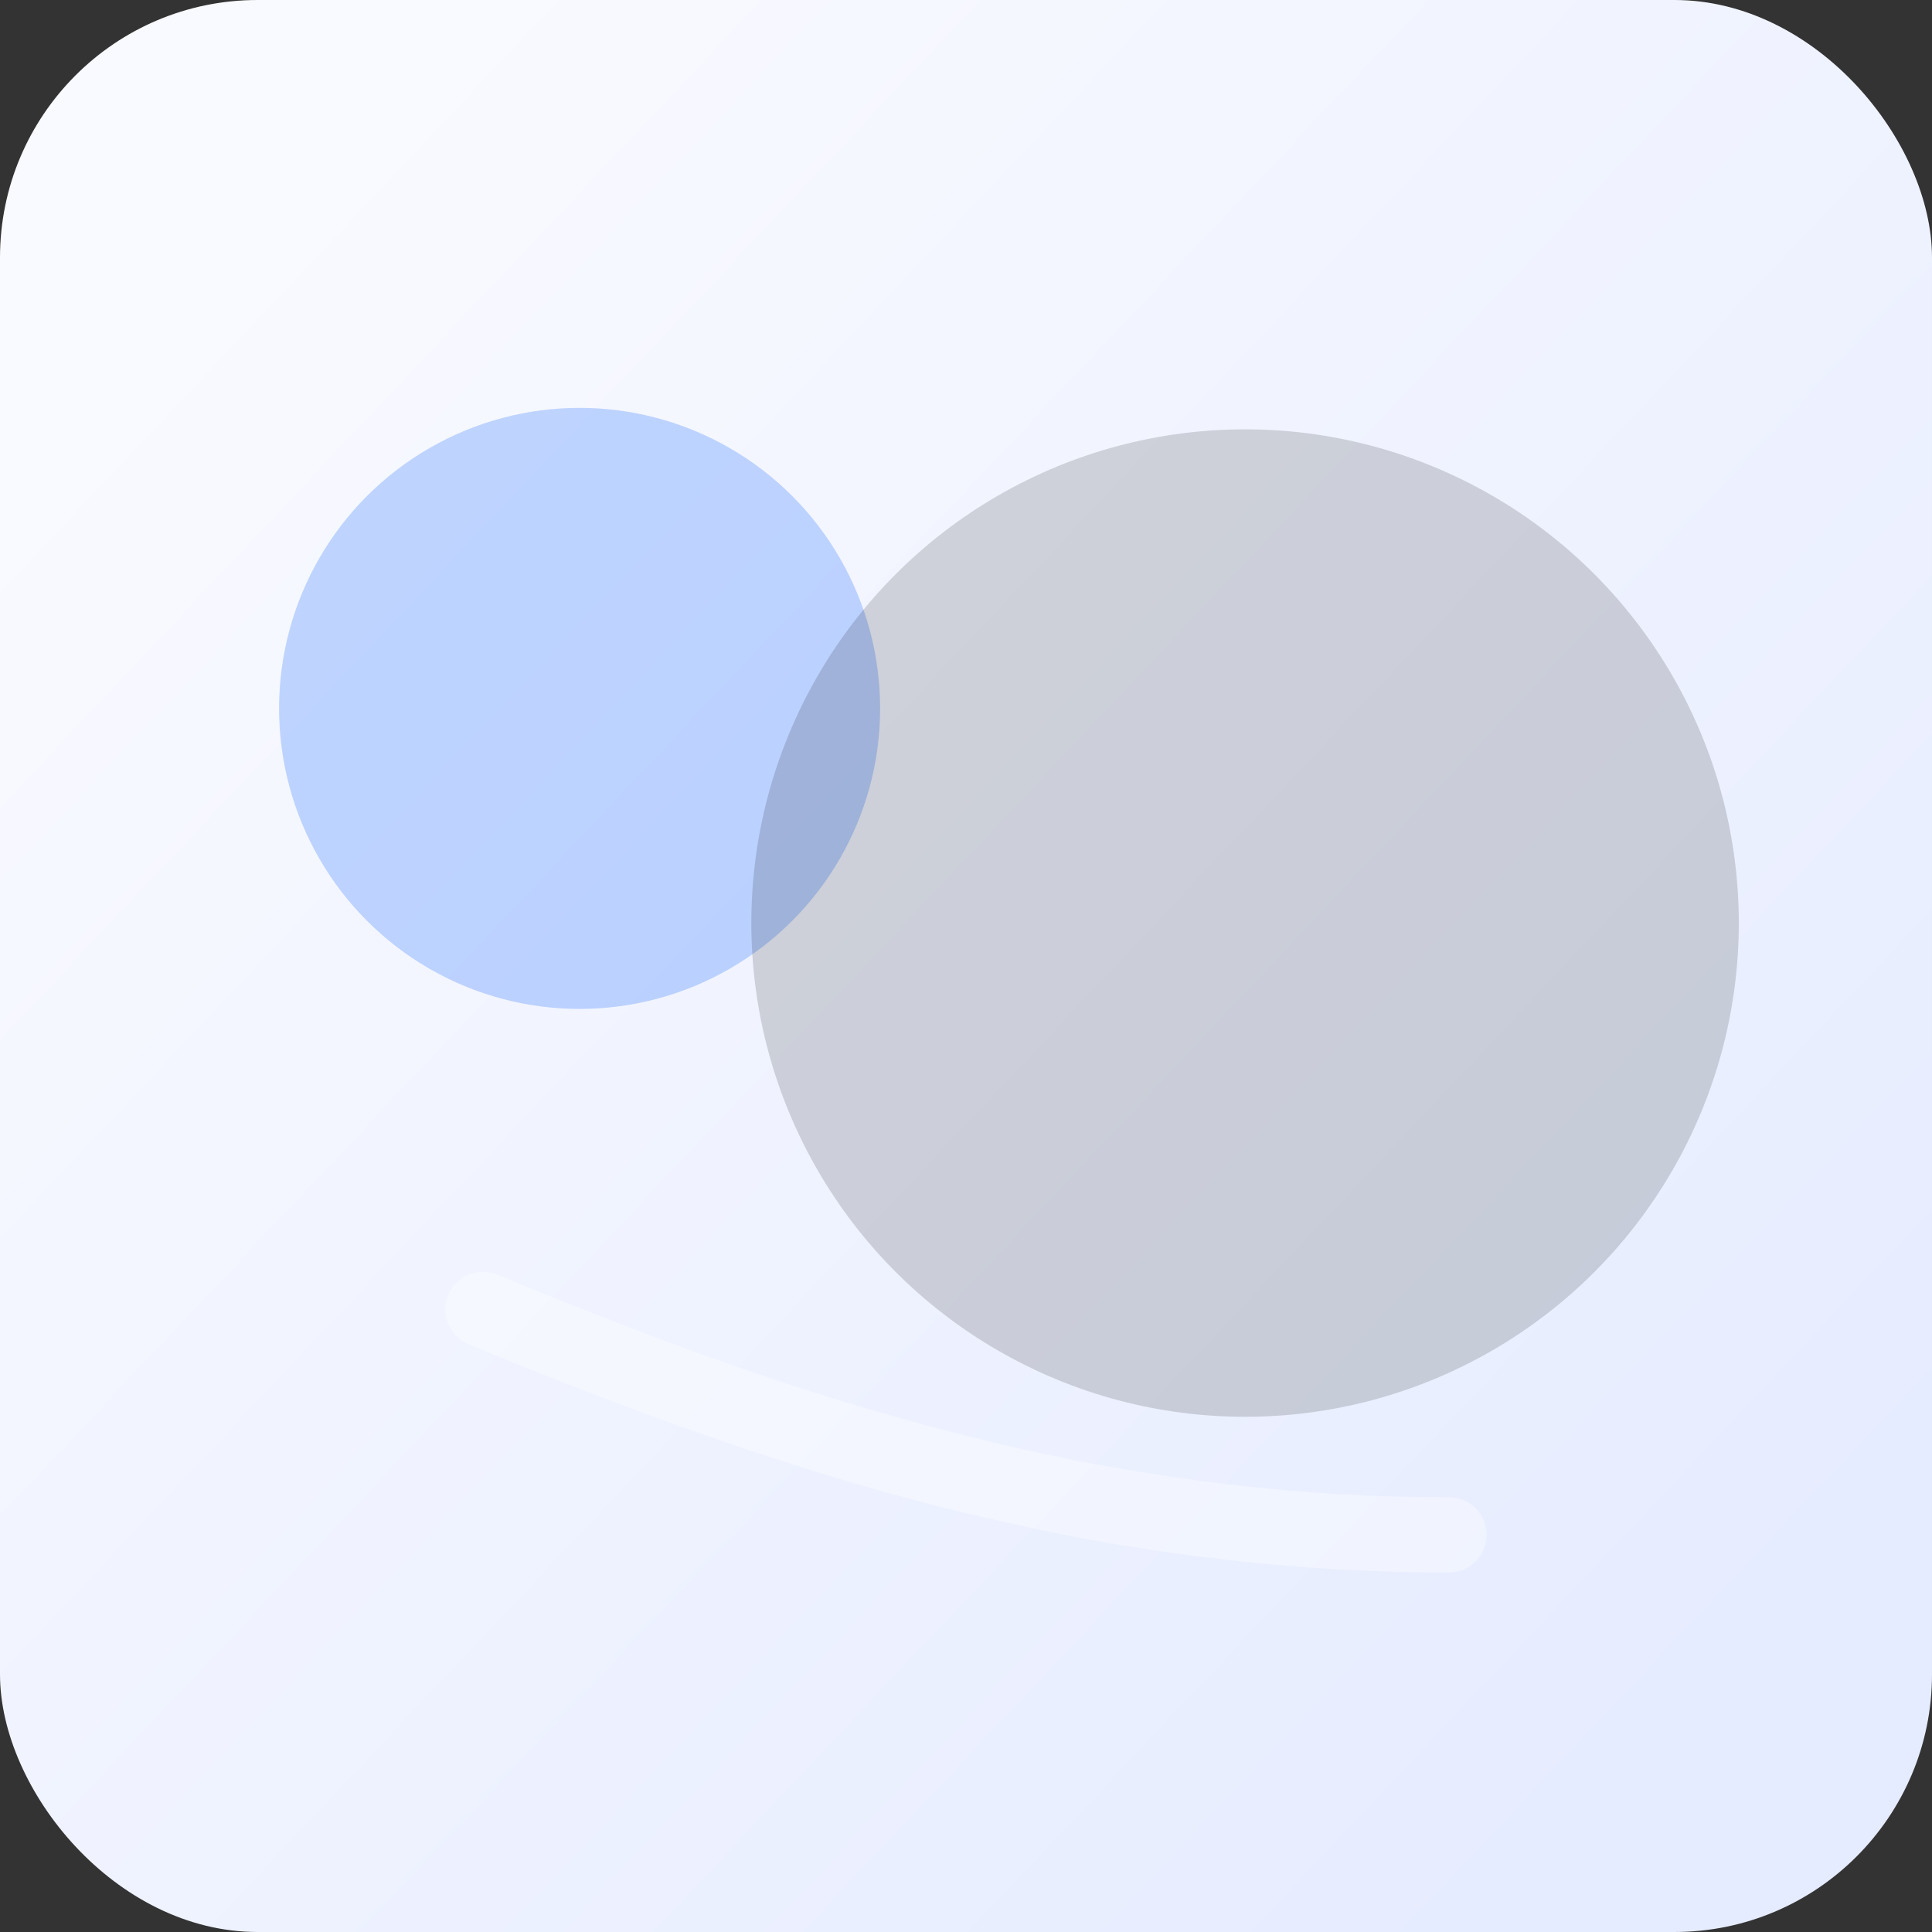 <svg width="360" height="360" viewBox="0 0 360 360" fill="none" xmlns="http://www.w3.org/2000/svg">
  <rect x="0" y="0" width="360" height="360" fill="#333333" stroke="none"/>
  <rect width="360" height="360" rx="48" fill="url(#paint0)"/>
  <circle cx="108" cy="132" r="56" fill="rgba(15,98,254,0.24)"/>
  <circle cx="232" cy="172" r="92" fill="rgba(18,18,18,0.16)"/>
  <path d="M90 244c58 24 114 42 180 42" stroke="rgba(255,255,255,0.35)" stroke-width="14" stroke-linecap="round"/>
  <defs>
    <linearGradient id="paint0" x1="40" y1="48" x2="320" y2="312" gradientUnits="userSpaceOnUse">
      <stop stop-color="#F9FAFF"/>
      <stop offset="1" stop-color="#E6ECFF"/>
    </linearGradient>
  </defs>
</svg>
